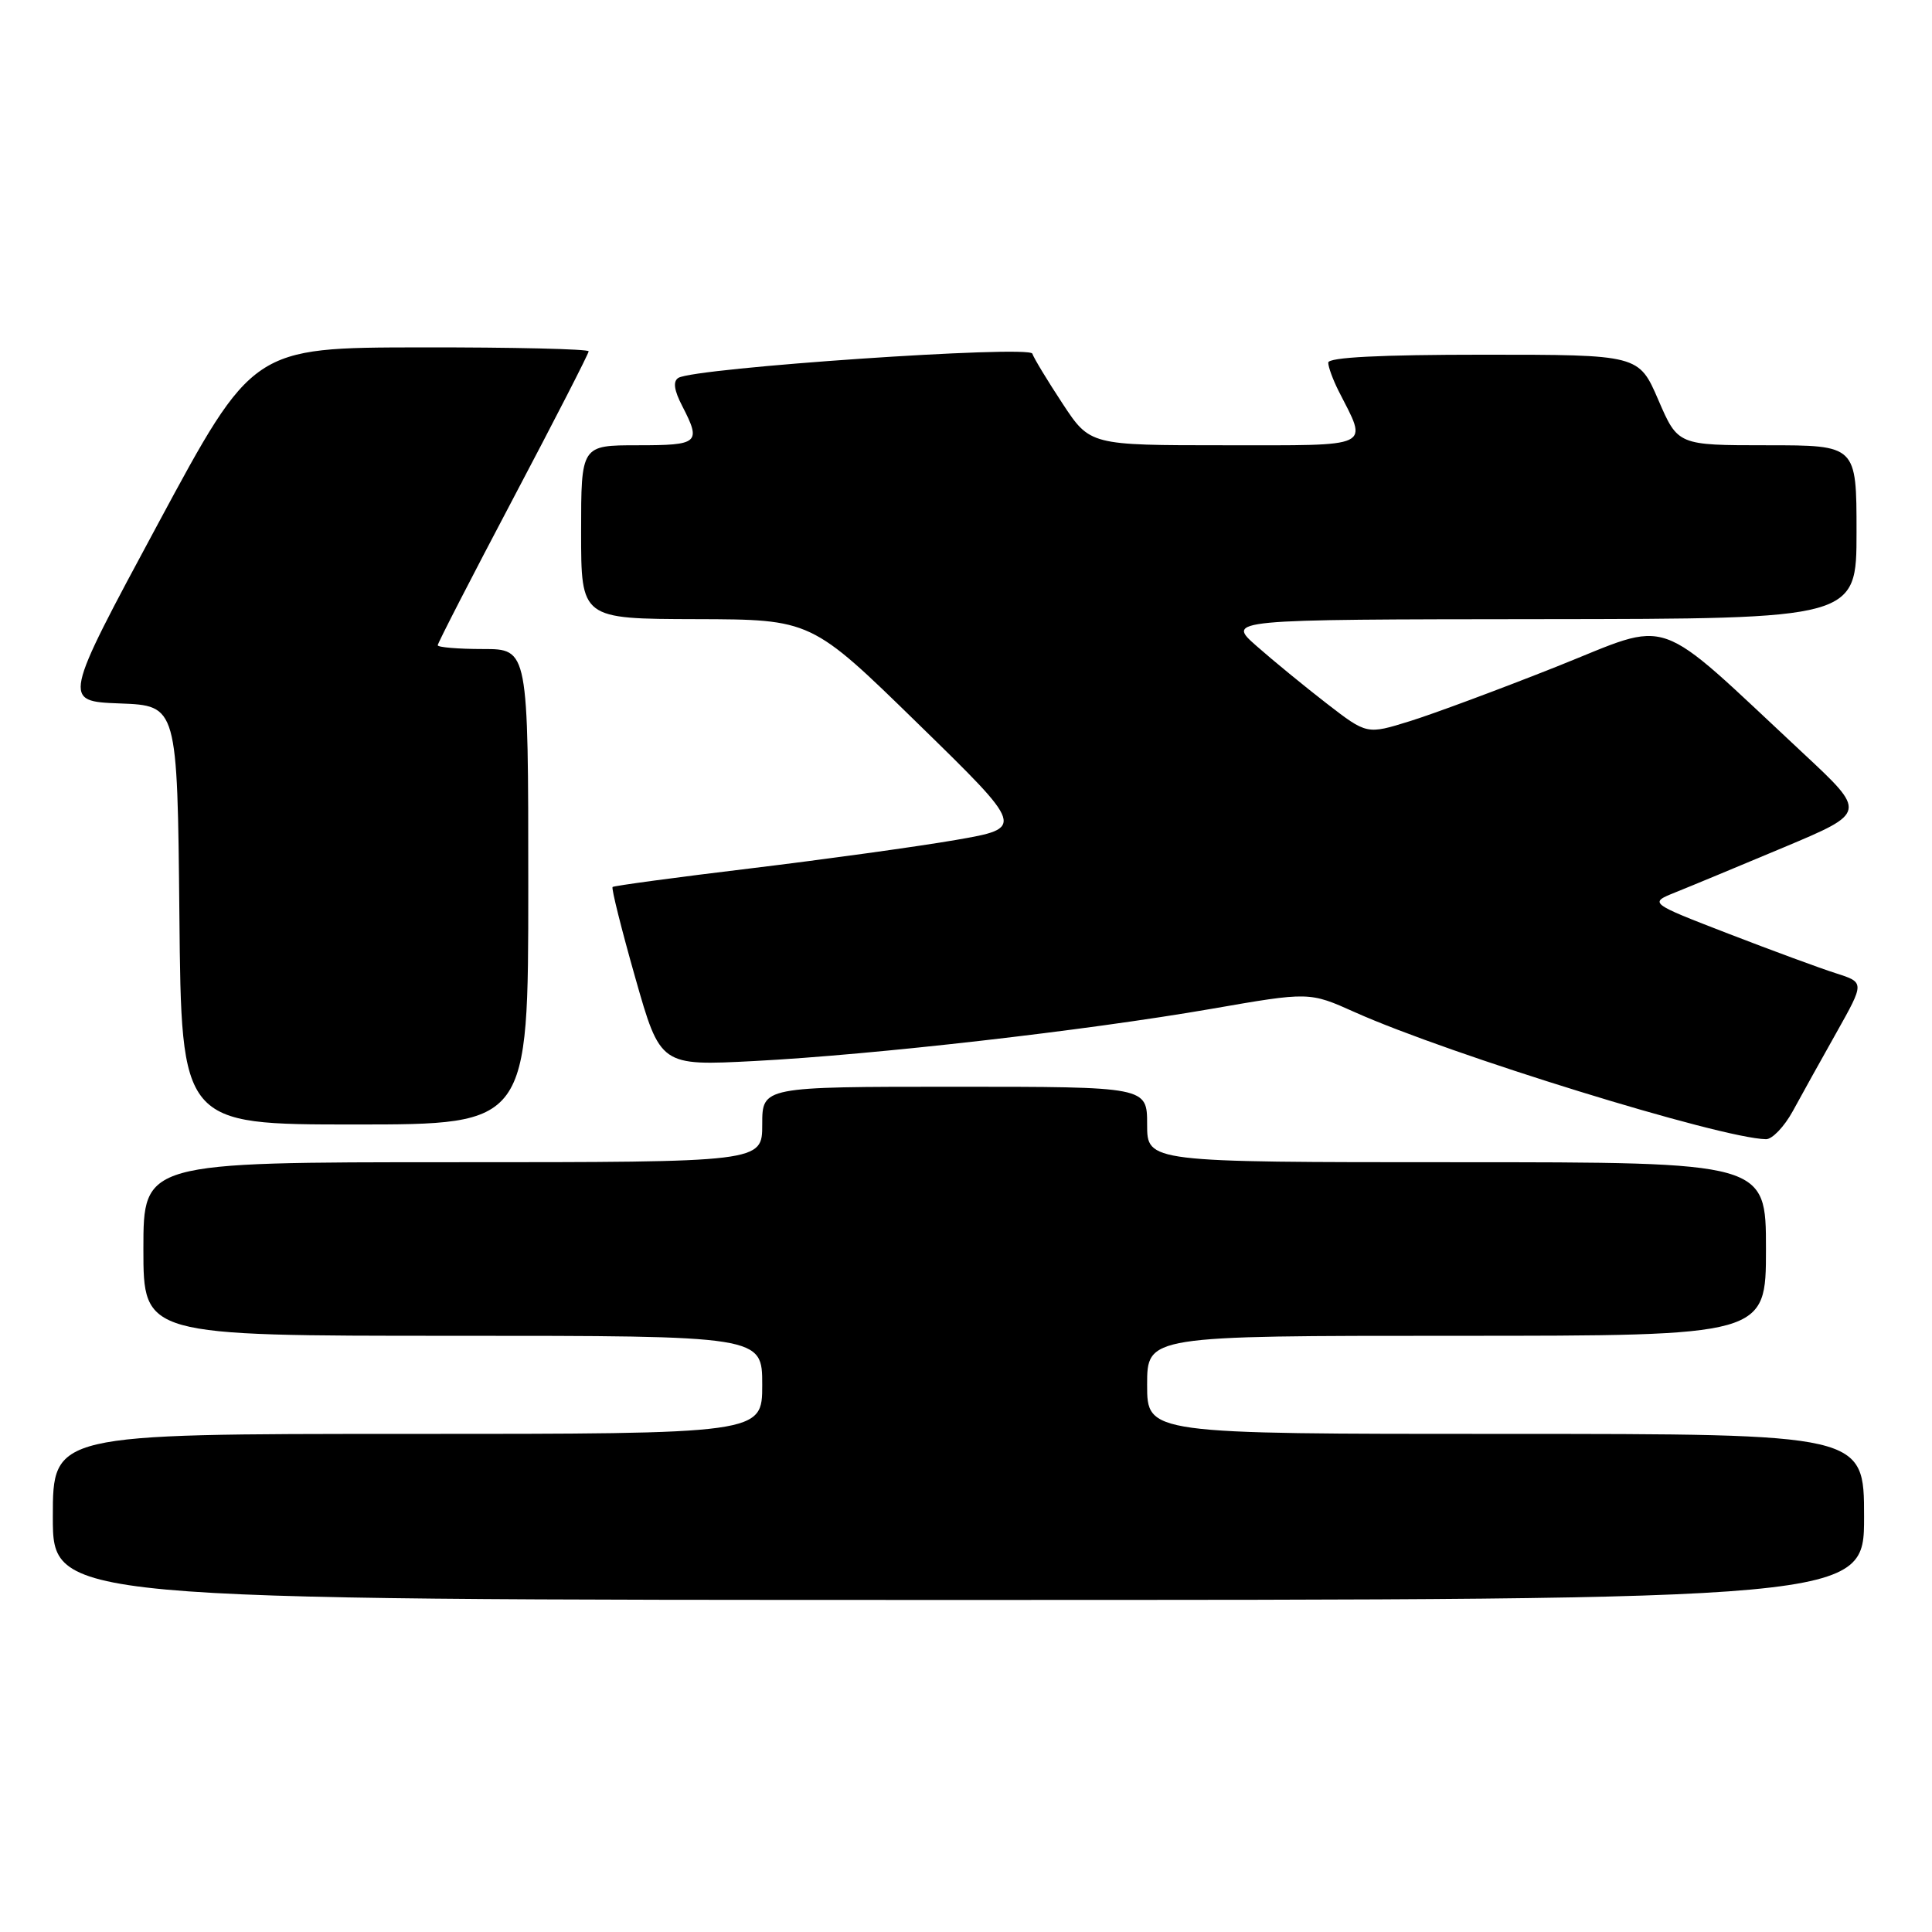 <?xml version="1.0" encoding="UTF-8" standalone="no"?>
<!DOCTYPE svg PUBLIC "-//W3C//DTD SVG 1.1//EN" "http://www.w3.org/Graphics/SVG/1.1/DTD/svg11.dtd" >
<svg xmlns="http://www.w3.org/2000/svg" xmlns:xlink="http://www.w3.org/1999/xlink" version="1.1" viewBox="0 0 256 256">
 <g >
 <path fill="currentColor"
d=" M 247.00 201.00 C 247.00 190.00 247.00 190.00 199.50 190.00 C 152.00 190.00 152.00 190.00 152.00 183.50 C 152.00 177.00 152.00 177.00 193.00 177.00 C 234.00 177.00 234.00 177.00 234.00 165.50 C 234.00 154.00 234.00 154.00 193.00 154.00 C 152.00 154.00 152.00 154.00 152.00 149.00 C 152.00 144.00 152.00 144.00 126.50 144.00 C 101.00 144.00 101.00 144.00 101.00 149.00 C 101.00 154.00 101.00 154.00 60.00 154.00 C 19.00 154.00 19.00 154.00 19.00 165.50 C 19.00 177.00 19.00 177.00 60.00 177.00 C 101.00 177.00 101.00 177.00 101.00 183.50 C 101.00 190.00 101.00 190.00 54.00 190.00 C 7.00 190.00 7.00 190.00 7.00 201.00 C 7.00 212.00 7.00 212.00 127.00 212.00 C 247.00 212.00 247.00 212.00 247.00 201.00 Z  M 237.55 147.24 C 238.67 145.18 241.27 140.50 243.33 136.84 C 247.07 130.18 247.07 130.18 243.29 128.97 C 241.20 128.31 234.78 125.94 229.00 123.71 C 218.50 119.65 218.50 119.65 222.00 118.24 C 223.93 117.47 230.42 114.77 236.43 112.25 C 247.35 107.66 247.35 107.66 238.93 99.81 C 218.78 81.03 221.87 82.12 206.29 88.32 C 198.71 91.33 189.94 94.59 186.81 95.56 C 181.12 97.33 181.12 97.33 175.81 93.23 C 172.89 90.97 168.70 87.54 166.50 85.60 C 162.50 82.08 162.50 82.08 204.25 82.04 C 246.00 82.00 246.00 82.00 246.00 70.50 C 246.00 59.00 246.00 59.00 234.16 59.00 C 222.33 59.00 222.33 59.00 219.74 53.00 C 217.15 47.00 217.15 47.00 196.57 47.00 C 182.88 47.00 176.00 47.35 176.00 48.05 C 176.00 48.63 176.62 50.31 177.37 51.80 C 181.26 59.45 182.21 59.00 162.28 59.00 C 144.43 59.00 144.43 59.00 140.79 53.47 C 138.79 50.43 136.99 47.46 136.79 46.86 C 136.40 45.71 92.04 48.74 89.89 50.07 C 89.15 50.53 89.31 51.70 90.41 53.82 C 92.93 58.71 92.60 59.00 84.50 59.00 C 77.00 59.00 77.00 59.00 77.00 70.50 C 77.00 82.00 77.00 82.00 92.25 82.04 C 107.50 82.08 107.50 82.08 121.65 95.90 C 135.80 109.71 135.80 109.71 126.65 111.30 C 121.62 112.17 109.40 113.86 99.50 115.06 C 89.60 116.25 81.35 117.37 81.17 117.53 C 80.99 117.69 82.34 123.09 84.17 129.53 C 87.50 141.24 87.50 141.24 100.00 140.59 C 115.96 139.75 143.81 136.57 160.50 133.68 C 173.50 131.42 173.50 131.42 179.52 134.12 C 192.07 139.74 228.00 150.84 234.00 150.95 C 234.82 150.97 236.42 149.30 237.55 147.24 Z  M 70.00 117.50 C 70.00 86.00 70.00 86.00 64.00 86.00 C 60.70 86.00 58.00 85.77 58.00 85.50 C 58.00 85.22 62.50 76.47 68.00 66.05 C 73.50 55.63 78.00 46.86 78.00 46.55 C 78.00 46.25 67.99 46.01 55.75 46.03 C 33.50 46.06 33.50 46.06 20.89 69.49 C 8.28 92.92 8.28 92.92 15.89 93.21 C 23.50 93.50 23.50 93.50 23.77 121.25 C 24.03 149.00 24.03 149.00 47.02 149.00 C 70.00 149.00 70.00 149.00 70.00 117.50 Z "/>
</g>
</svg>